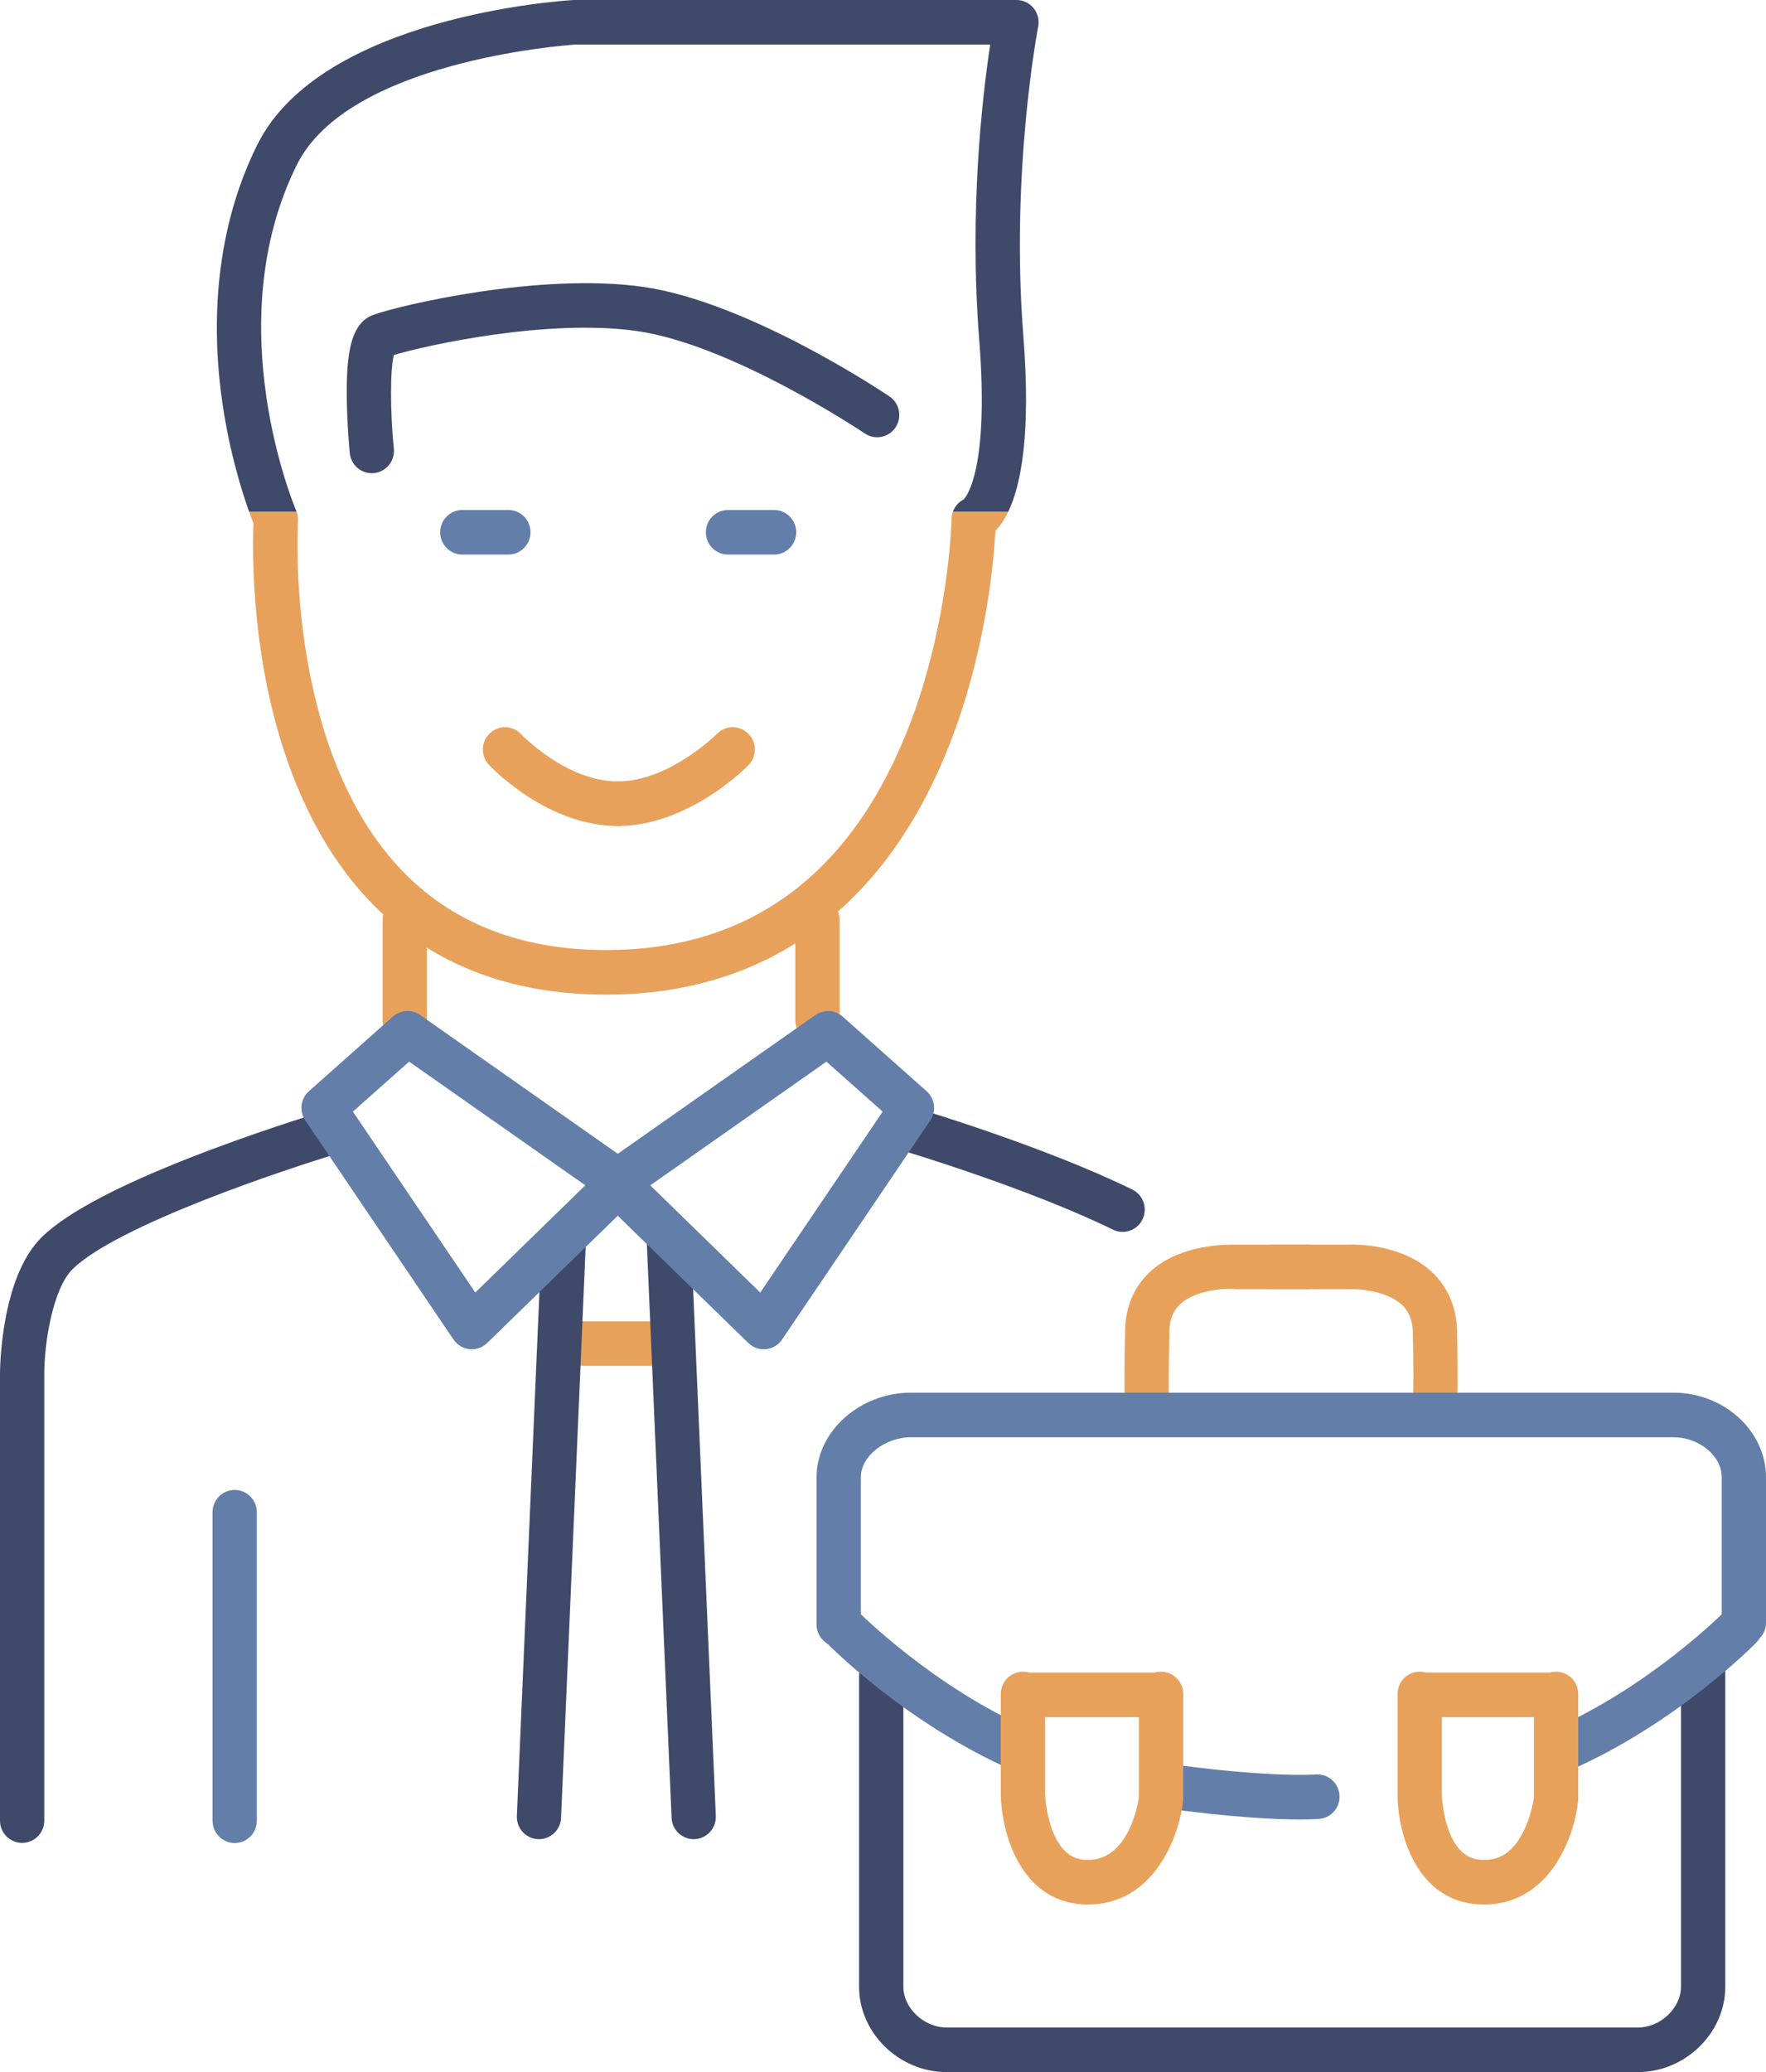 <svg width="81" height="95" viewBox="0 0 81 95" fill="none" xmlns="http://www.w3.org/2000/svg">
<g clip-path="url(#clip0)">
<path d="M1.016 84.493C0.455 84.493 0 84.035 0 83.471V62.993C0 62.814 0.022 58.582 1.91 56.726C3.113 55.543 5.733 54.189 9.695 52.703C12.581 51.621 15.096 50.874 15.201 50.843C15.74 50.683 16.304 50.993 16.462 51.535C16.62 52.076 16.313 52.644 15.774 52.803C13.001 53.625 5.359 56.193 3.329 58.188C2.434 59.068 2.031 61.528 2.031 62.993V83.471C2.031 84.035 1.576 84.493 1.016 84.493Z" fill="#3F496A"/>
<path d="M51.489 56.48C51.34 56.48 51.189 56.447 51.046 56.377C47.176 54.482 41.521 52.791 41.464 52.774C40.926 52.614 40.619 52.046 40.778 51.504C40.937 50.963 41.502 50.654 42.04 50.814C42.278 50.885 47.912 52.569 51.935 54.539C52.439 54.786 52.649 55.398 52.403 55.906C52.227 56.269 51.866 56.48 51.489 56.48Z" fill="#3F496A"/>
<path d="M30.872 62.623H25.673C25.112 62.623 24.657 62.166 24.657 61.601C24.657 61.037 25.112 60.58 25.673 60.58H30.872C31.433 60.58 31.888 61.037 31.888 61.601C31.888 62.166 31.433 62.623 30.872 62.623Z" fill="#E8A15B"/>
<path d="M10.765 84.499C10.204 84.499 9.749 84.041 9.749 83.477V69.333C9.749 68.769 10.204 68.311 10.765 68.311C11.325 68.311 11.78 68.769 11.78 69.333V83.477C11.78 84.041 11.325 84.499 10.765 84.499Z" fill="#637EA8"/>
<path d="M24.721 84.322C24.707 84.322 24.692 84.322 24.677 84.321C24.117 84.297 23.683 83.82 23.707 83.256L24.848 56.761C24.872 56.197 25.346 55.761 25.906 55.785C26.466 55.809 26.9 56.286 26.875 56.85L25.734 83.344C25.711 83.893 25.262 84.322 24.721 84.322Z" fill="#3F496A"/>
<path d="M37.494 47.785C36.933 47.785 36.478 47.327 36.478 46.763V42.184C36.478 41.62 36.933 41.163 37.494 41.163C38.055 41.163 38.51 41.62 38.51 42.184V46.763C38.51 47.327 38.055 47.785 37.494 47.785Z" fill="#E8A15B"/>
<path d="M18.564 47.785C18.003 47.785 17.549 47.327 17.549 46.763V42.184C17.549 41.62 18.003 41.163 18.564 41.163C19.125 41.163 19.58 41.62 19.58 42.184V46.763C19.58 47.327 19.125 47.785 18.564 47.785Z" fill="#E8A15B"/>
<path d="M17.052 21.695C16.537 21.695 16.096 21.302 16.043 20.775C16.038 20.723 15.916 19.477 15.905 18.168C15.889 16.201 16.089 14.814 17.116 14.438C18.334 13.993 24.765 12.485 29.48 13.15C34.324 13.835 40.536 18 40.798 18.177C41.263 18.491 41.388 19.126 41.075 19.595C40.763 20.063 40.132 20.188 39.666 19.874C39.606 19.833 33.577 15.793 29.198 15.175C25.135 14.601 19.572 15.823 18.066 16.276C17.895 16.922 17.889 18.805 18.064 20.572C18.12 21.134 17.713 21.634 17.155 21.69C17.12 21.694 17.086 21.695 17.052 21.695Z" fill="#3F496A"/>
<path d="M31.817 84.322C31.276 84.322 30.826 83.893 30.803 83.344L29.661 56.85C29.636 56.286 30.071 55.809 30.631 55.785C31.192 55.76 31.666 56.197 31.69 56.761L32.832 83.256C32.856 83.82 32.422 84.297 31.861 84.321C31.846 84.322 31.831 84.322 31.817 84.322Z" fill="#3F496A"/>
<path d="M21.64 61.861C21.606 61.861 21.571 61.859 21.537 61.855C21.239 61.825 20.969 61.663 20.801 61.414L14.003 51.371C13.715 50.945 13.786 50.37 14.17 50.029L18.019 46.609C18.371 46.297 18.888 46.267 19.273 46.537L29.019 53.378C29.268 53.552 29.426 53.83 29.45 54.134C29.474 54.438 29.362 54.738 29.144 54.95L22.346 61.573C22.156 61.758 21.902 61.861 21.64 61.861ZM16.186 50.965L21.8 59.26L26.846 54.344L18.765 48.673L16.186 50.965Z" fill="#637EA8"/>
<path d="M35.031 61.862C34.768 61.862 34.514 61.76 34.324 61.575L27.526 54.951C27.308 54.739 27.196 54.44 27.221 54.136C27.245 53.831 27.403 53.554 27.652 53.379L37.398 46.538C37.782 46.269 38.3 46.299 38.651 46.611L42.501 50.031C42.884 50.372 42.956 50.947 42.668 51.372L35.87 61.416C35.701 61.665 35.432 61.826 35.134 61.857C35.099 61.861 35.065 61.862 35.031 61.862ZM29.825 54.346L34.87 59.262L40.485 50.967L37.905 48.674L29.825 54.346Z" fill="#637EA8"/>
<path d="M28.335 37.87C27.774 37.87 27.32 37.412 27.32 36.848C27.32 36.283 27.774 35.826 28.335 35.826C30.695 35.826 32.861 33.669 32.882 33.647C33.274 33.244 33.917 33.237 34.318 33.632C34.719 34.027 34.725 34.674 34.333 35.077C34.222 35.191 31.577 37.87 28.335 37.87Z" fill="#E8A15B"/>
<path d="M28.336 37.87C25.081 37.87 22.529 35.177 22.422 35.062C22.038 34.651 22.058 34.004 22.467 33.617C22.875 33.231 23.516 33.251 23.9 33.661C23.923 33.685 25.971 35.826 28.336 35.826C28.896 35.826 29.351 36.283 29.351 36.848C29.351 37.412 28.896 37.87 28.336 37.87Z" fill="#E8A15B"/>
<path d="M23.317 25.426H21.204C20.644 25.426 20.189 24.968 20.189 24.404C20.189 23.84 20.644 23.382 21.204 23.382H23.317C23.878 23.382 24.332 23.84 24.332 24.404C24.332 24.968 23.878 25.426 23.317 25.426Z" fill="#637EA8"/>
<path d="M35.503 25.426H33.391C32.83 25.426 32.376 24.968 32.376 24.404C32.376 23.84 32.83 23.382 33.391 23.382H35.503C36.064 23.382 36.519 23.84 36.519 24.404C36.519 24.968 36.064 25.426 35.503 25.426Z" fill="#637EA8"/>
<path d="M66.788 65.061L64.779 64.759L64.777 64.773C64.781 64.743 64.866 64.007 64.799 61.069C64.786 60.532 64.622 60.124 64.297 59.821C63.599 59.169 62.278 59.085 61.871 59.106C61.853 59.107 61.835 59.108 61.818 59.108H58.414C57.853 59.108 57.398 58.65 57.398 58.086C57.398 57.522 57.853 57.064 58.414 57.064H61.794C62.155 57.049 64.281 57.019 65.678 58.322C66.406 59.001 66.804 59.935 66.829 61.022C66.9 64.121 66.807 64.93 66.788 65.061Z" fill="#E8A15B"/>
<path d="M52.62 65.782C52.105 65.782 51.664 65.397 51.61 64.88C51.602 64.804 51.534 64.044 51.606 60.955C51.631 59.886 52.03 58.968 52.758 58.301C54.158 57.019 56.287 57.064 56.648 57.064H59.968C60.529 57.064 60.984 57.531 60.984 58.086C60.984 58.641 60.529 59.108 59.968 59.108H56.624C56.606 59.108 56.588 59.09 56.57 59.089C56.13 59.07 54.828 59.149 54.136 59.787C53.814 60.084 53.651 60.48 53.639 61.006C53.571 63.909 53.63 64.641 53.633 64.683C53.687 65.232 53.282 65.721 52.726 65.778C52.69 65.781 52.655 65.782 52.62 65.782Z" fill="#E8A15B"/>
<path d="M75.124 95.001H43.417C41.241 95.001 39.403 93.21 39.403 91.091V76.852C39.403 76.287 39.858 75.83 40.419 75.83C40.98 75.83 41.434 76.287 41.434 76.852V91.091C41.434 92.068 42.379 92.957 43.417 92.957H75.124C76.158 92.957 77.1 92.068 77.1 91.091V76.198C77.1 75.633 77.555 75.176 78.116 75.176C78.677 75.176 79.132 75.633 79.132 76.198V91.091C79.132 93.21 77.296 95.001 75.124 95.001Z" fill="#3F496A"/>
<path d="M38.469 75.501C37.908 75.501 37.453 75.044 37.453 74.479V67.722C37.453 65.624 39.439 63.851 41.79 63.851H76.753C77.847 63.851 78.892 64.24 79.694 64.945C80.524 65.676 81 66.688 81 67.722V74.398C81 74.962 80.545 75.419 79.984 75.419C79.423 75.419 78.969 74.962 78.969 74.398V67.722C78.969 66.749 77.933 65.895 76.753 65.895H41.79C40.583 65.895 39.484 66.766 39.484 67.722V74.479C39.484 75.044 39.03 75.501 38.469 75.501Z" fill="#637EA8"/>
<path d="M59.635 83.418C58.562 83.418 56.473 83.335 53.152 82.867C52.597 82.788 52.209 82.272 52.287 81.713C52.365 81.154 52.878 80.764 53.434 80.843C58.228 81.518 60.32 81.358 60.34 81.356C60.897 81.31 61.389 81.727 61.437 82.288C61.484 82.849 61.073 83.343 60.515 83.392C60.484 83.395 60.2 83.418 59.635 83.418Z" fill="#637EA8"/>
<path d="M46.904 81.272C46.769 81.272 46.633 81.245 46.501 81.188C41.616 79.064 38.053 75.466 37.904 75.314C37.51 74.912 37.514 74.265 37.913 73.869C38.312 73.472 38.955 73.476 39.349 73.878C39.405 73.934 42.809 77.356 47.307 79.312C47.822 79.536 48.059 80.138 47.836 80.656C47.67 81.042 47.297 81.272 46.904 81.272Z" fill="#637EA8"/>
<path d="M71.591 81.255C71.199 81.255 70.826 81.025 70.66 80.64C70.436 80.122 70.672 79.52 71.186 79.295C75.694 77.324 79.071 73.912 79.105 73.878C79.499 73.477 80.142 73.472 80.541 73.869C80.94 74.266 80.944 74.913 80.55 75.314C80.402 75.466 76.859 79.043 71.996 81.17C71.864 81.227 71.727 81.255 71.591 81.255Z" fill="#637EA8"/>
<path d="M49.903 87.318C46.817 87.318 45.937 84.032 45.903 82.294C45.902 82.287 45.902 82.281 45.902 82.274V77.666C45.902 77.102 46.357 76.644 46.918 76.644C47.479 76.644 47.933 77.102 47.933 77.666V82.26C47.936 82.337 47.974 83.168 48.284 83.958C48.747 85.137 49.43 85.274 49.903 85.274C51.739 85.274 52.182 82.785 52.239 82.4V77.666C52.239 77.102 52.694 76.644 53.255 76.644C53.816 76.644 54.27 77.102 54.27 77.666V82.469C54.27 82.509 54.268 82.548 54.264 82.588C54.073 84.224 52.917 87.318 49.903 87.318Z" fill="#E8A15B"/>
<path d="M53.133 78.729H46.959C46.398 78.729 45.943 78.272 45.943 77.707C45.943 77.143 46.398 76.685 46.959 76.685H53.133C53.694 76.685 54.149 77.143 54.149 77.707C54.149 78.272 53.694 78.729 53.133 78.729Z" fill="#E8A15B"/>
<path d="M68.061 87.318C64.966 87.318 64.101 84.025 64.101 82.284C64.101 82.281 64.101 82.277 64.101 82.274V77.666C64.101 77.102 64.555 76.644 65.116 76.644C65.677 76.644 66.132 77.102 66.132 77.666V82.266C66.133 82.316 66.157 83.162 66.465 83.966C66.913 85.138 67.591 85.274 68.061 85.274C68.561 85.274 69.293 85.139 69.874 83.974C70.213 83.296 70.33 82.587 70.356 82.403V77.666C70.356 77.102 70.811 76.644 71.372 76.644C71.933 76.644 72.387 77.102 72.387 77.666V82.469C72.387 82.505 72.385 82.541 72.382 82.577C72.209 84.217 71.083 87.318 68.061 87.318Z" fill="#E8A15B"/>
<path d="M71.25 78.729H65.157C64.596 78.729 64.142 78.272 64.142 77.707C64.142 77.143 64.596 76.685 65.157 76.685H71.25C71.811 76.685 72.266 77.143 72.266 77.707C72.266 78.272 71.811 78.729 71.25 78.729Z" fill="#E8A15B"/>
<path d="M13.582 23.407C13.546 23.323 9.965 14.883 13.621 7.545C15.972 2.826 25.805 2.083 26.383 2.044H45.418C45.068 4.342 44.443 9.598 44.913 15.576C45.374 21.448 44.347 22.746 44.205 22.895C43.969 23.014 43.791 23.22 43.704 23.467H46.242C46.838 22.228 47.288 19.877 46.938 15.415C46.342 7.848 47.605 1.285 47.618 1.22C47.677 0.92 47.599 0.609 47.406 0.373C47.213 0.137 46.925 0 46.621 0H26.35C26.331 0 26.311 0.001 26.292 0.002C25.821 0.029 14.741 0.736 11.805 6.629C10.112 10.028 9.561 14.149 10.211 18.546C10.539 20.763 11.09 22.523 11.428 23.467H13.604C13.597 23.447 13.591 23.426 13.582 23.407Z" fill="#3F496A"/>
<path d="M11.992 30.026C12.709 34.685 14.376 38.535 16.814 41.161C19.55 44.108 23.244 45.602 27.793 45.602C35 45.602 40.386 41.793 43.367 34.587C45.196 30.167 45.577 25.805 45.655 24.336C45.851 24.136 46.053 23.857 46.241 23.467H43.703C43.666 23.569 43.646 23.678 43.644 23.791C43.643 23.842 43.535 28.896 41.472 33.851C38.79 40.292 34.187 43.558 27.793 43.558C23.832 43.558 20.639 42.284 18.304 39.772C13.052 34.122 13.658 23.986 13.665 23.885C13.674 23.743 13.652 23.6 13.604 23.467H11.428C11.507 23.688 11.575 23.865 11.625 23.992C11.593 24.742 11.543 27.106 11.992 30.026Z" fill="#E8A15B"/>
</g>
<defs>
<clipPath id="clip0">
<rect width="81" height="95" fill="white"/>
</clipPath>
</defs>
</svg>
